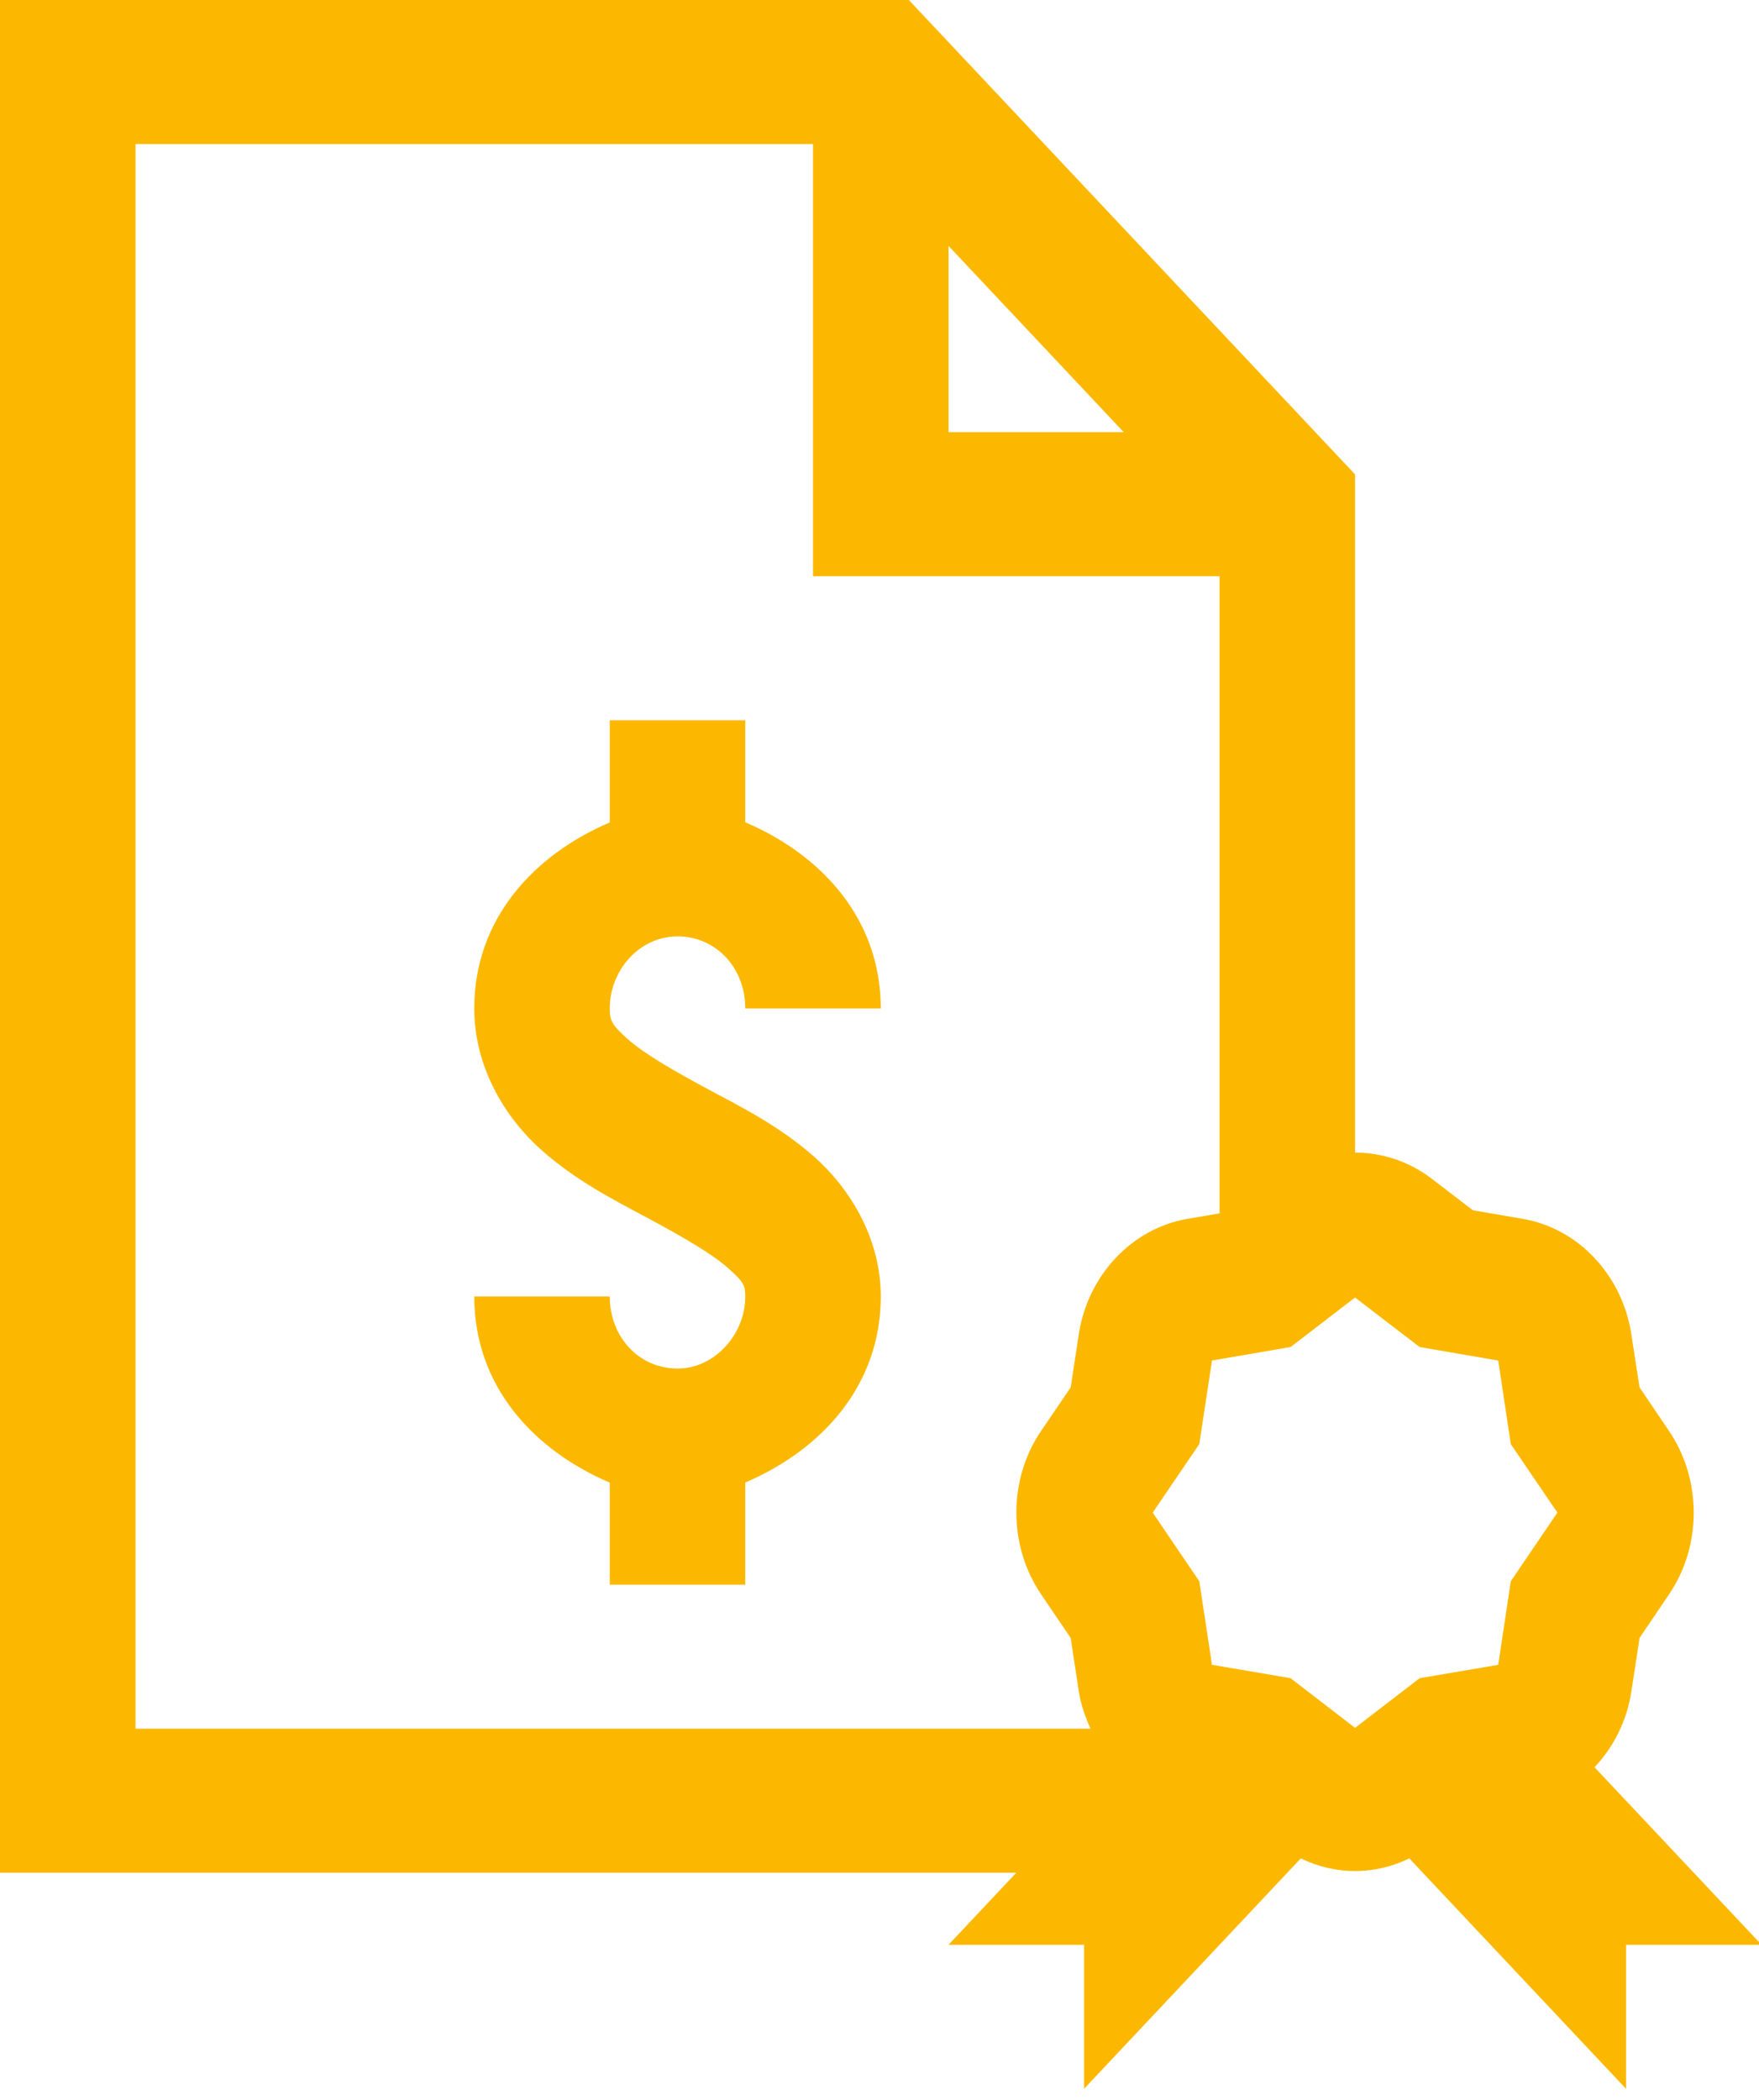 <svg width="129" height="154" viewBox="0 0 129 154" fill="none" xmlns="http://www.w3.org/2000/svg">
<path d="M0 0V137.312H74.531L69.562 142.594H79.5V153.156L95.396 136.26C97.94 137.498 100.81 137.497 103.354 136.26L119.25 153.156V142.594H129.188L116.94 129.576C118.342 128.092 119.319 126.154 119.648 123.986V123.975L120.24 120.097L122.404 116.899C124.82 113.341 124.813 108.482 122.404 104.924L120.24 101.726L119.638 97.837V97.827C118.977 93.509 115.76 90.068 111.68 89.369L108.022 88.739L105.004 86.429C103.33 85.149 101.353 84.51 99.375 84.51V34.782L66.651 0H0ZM9.938 10.562H59.625V42.25H89.438V88.966L87.079 89.369H87.07C83.004 90.073 79.767 93.507 79.112 97.847L78.52 101.726L76.346 104.924C73.93 108.482 73.937 113.331 76.346 116.889L78.52 120.097L79.112 123.986C79.262 124.966 79.581 125.881 79.975 126.75H9.938V10.562ZM69.562 18.03L82.411 31.688H69.562V18.03ZM44.719 52.812V60.301C39.206 62.652 34.781 67.334 34.781 73.938C34.781 78.34 37.136 82.026 39.663 84.283C42.189 86.541 44.966 87.953 47.455 89.286C49.945 90.619 52.143 91.878 53.346 92.938C54.55 93.997 54.656 94.255 54.656 95.062C54.656 97.832 52.414 100.344 49.688 100.344C46.88 100.344 44.719 98.047 44.719 95.062H34.781C34.781 101.699 39.22 106.367 44.719 108.709V116.188H54.656V108.699C60.176 106.344 64.594 101.65 64.594 95.062C64.594 90.675 62.216 87.021 59.693 84.799C57.17 82.578 54.398 81.185 51.92 79.858C49.441 78.531 47.248 77.269 46.048 76.197C44.848 75.124 44.719 74.826 44.719 73.938C44.719 71.096 46.934 68.656 49.688 68.656C52.495 68.656 54.656 70.953 54.656 73.938H64.594C64.594 67.301 60.155 62.633 54.656 60.291V52.812H44.719ZM99.375 95.135L104.111 98.766L109.875 99.756L110.797 105.883L114.213 110.906L110.797 115.94L109.875 122.067L104.111 123.047L99.375 126.688L94.649 123.047L88.884 122.067L87.953 115.94L84.537 110.906L87.953 105.883L88.884 99.756L94.649 98.766L99.375 95.135Z" fill="#FCB800"/>
</svg>
